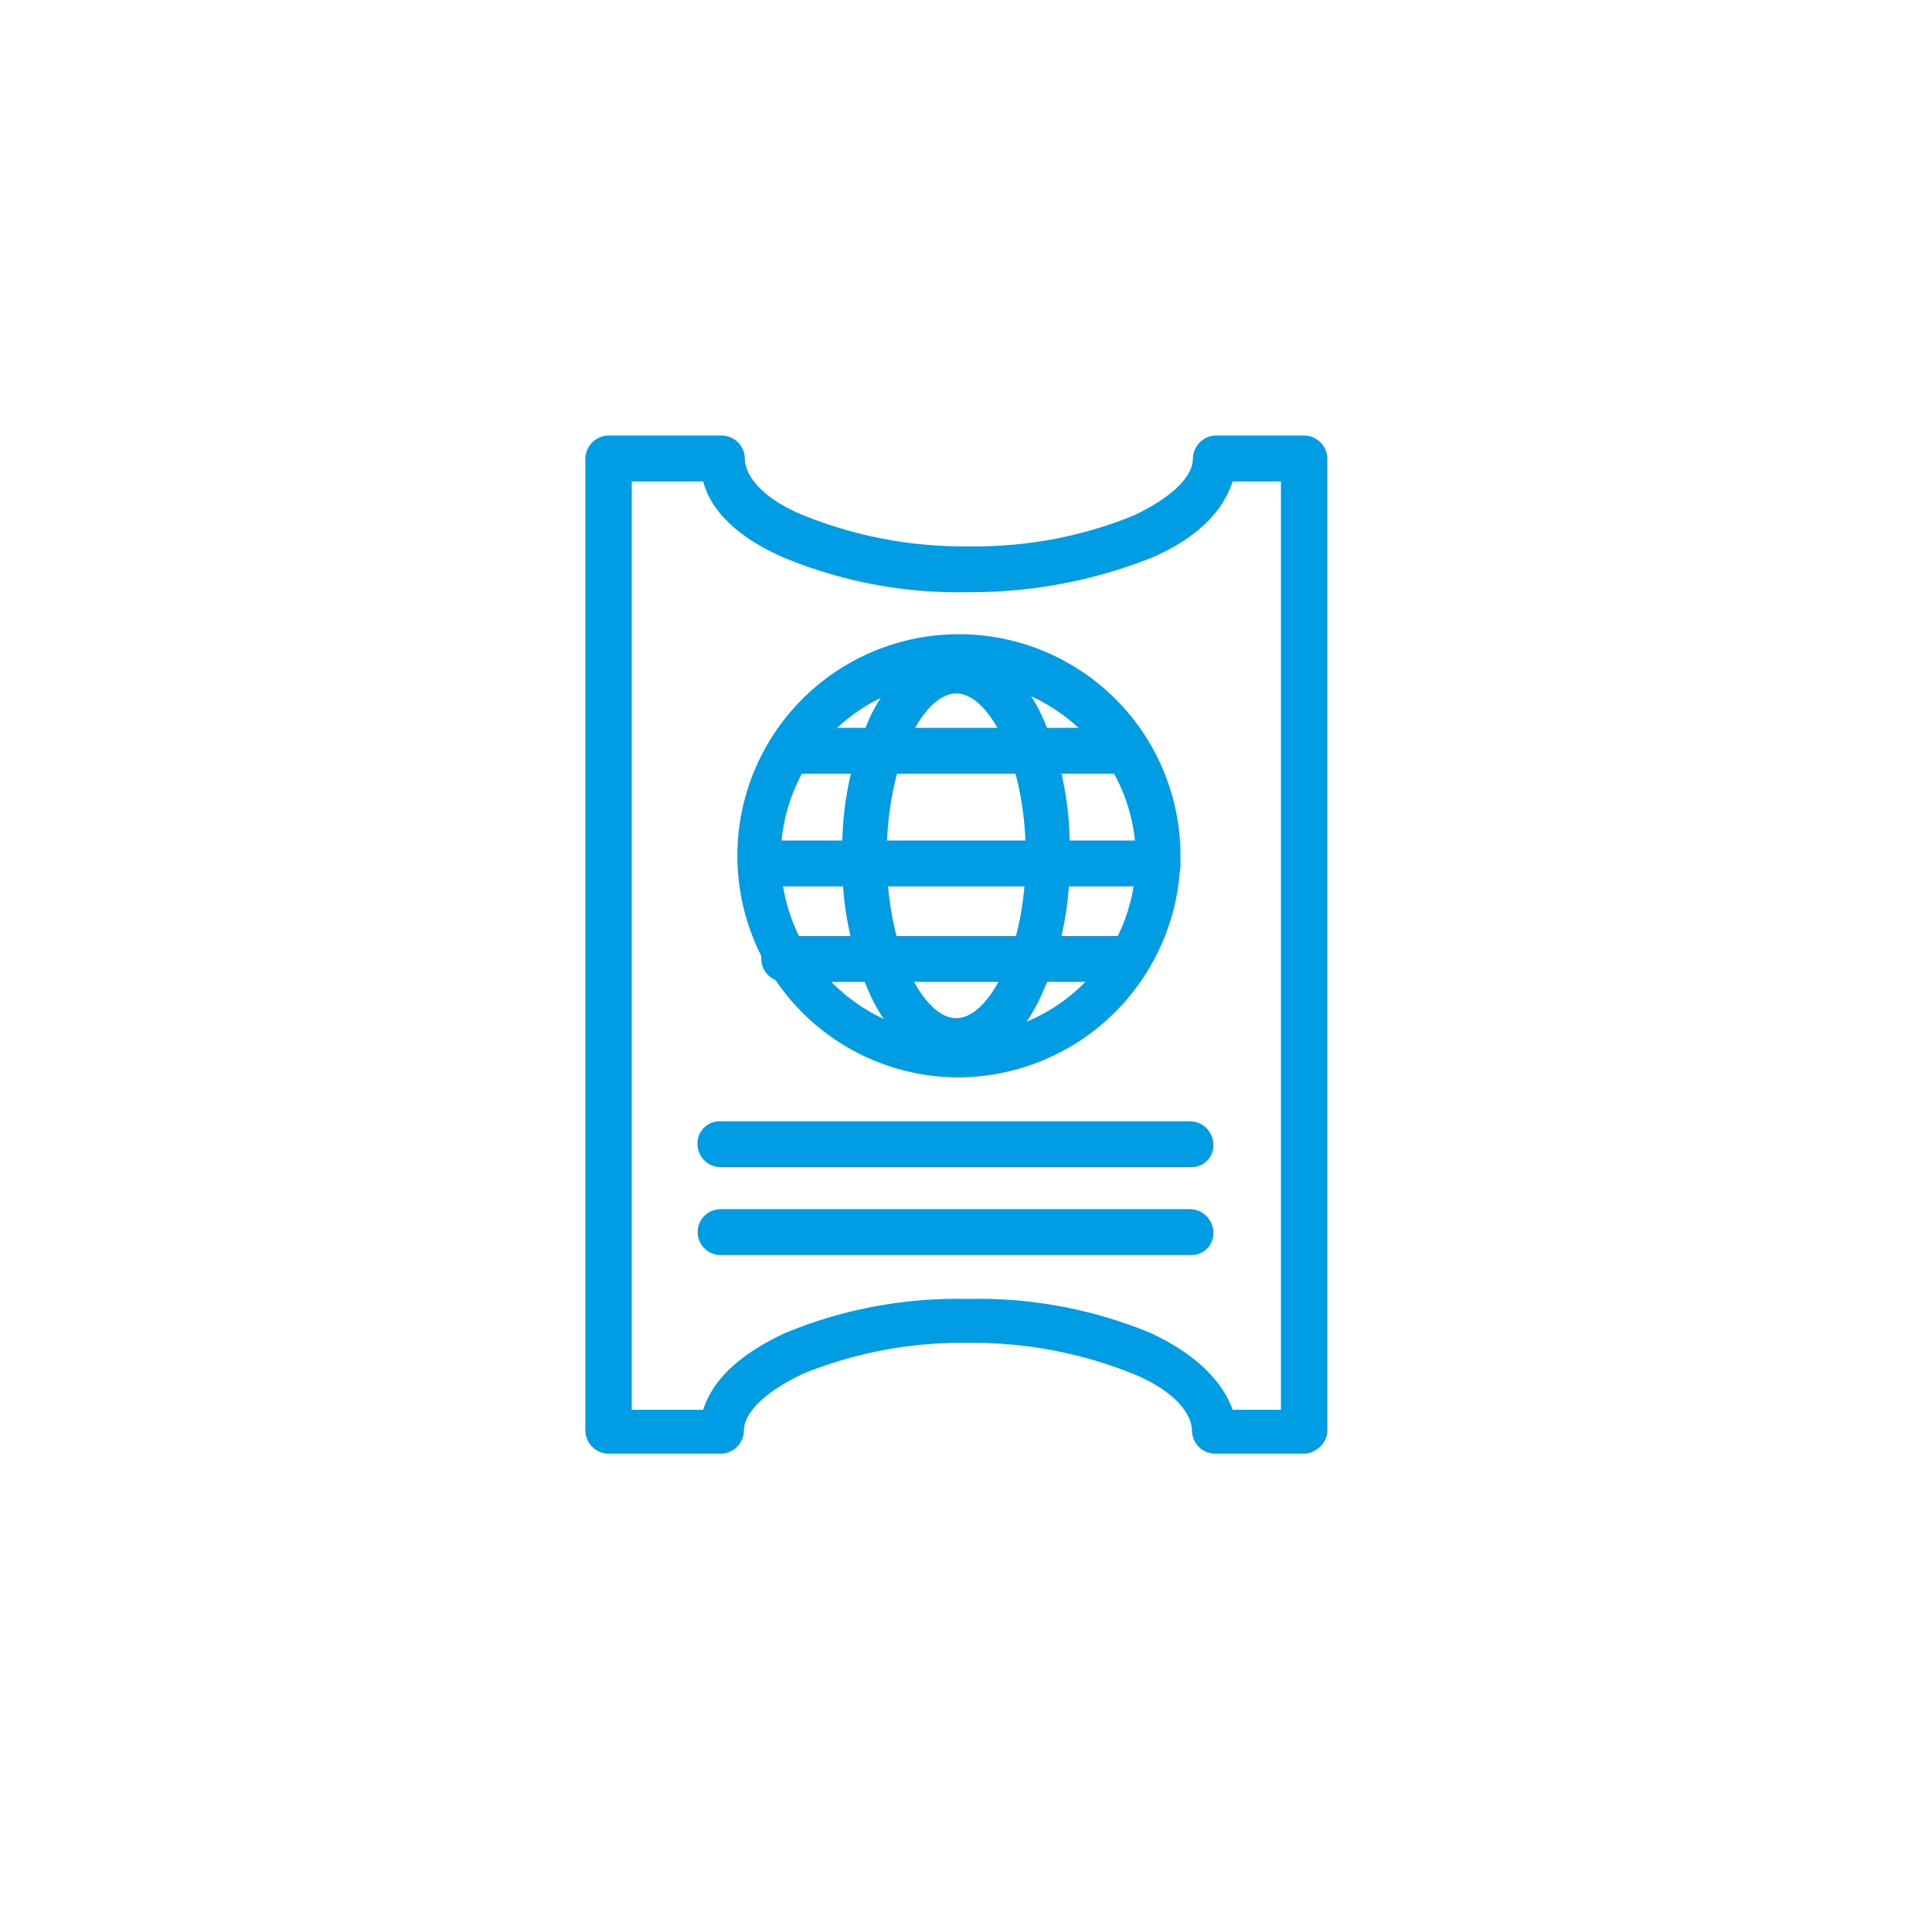 <svg xmlns="http://www.w3.org/2000/svg" viewBox="0 0 101.16 100"><defs><style>.cls-1{fill:#fff;}.cls-2{fill:#009de4;}</style></defs><title>Asset 44</title><g id="Layer_2" data-name="Layer 2"><g id="_1" data-name="1"><rect class="cls-1" width="101.16" height="100"/><g id="_460_pass_passboart_ticket_hotel" data-name="460, pass, passboart, ticket, hotel"><path class="cls-2" d="M50.07,56.4A11.6,11.6,0,1,1,61.81,44.8,11.68,11.68,0,0,1,50.07,56.4Zm0-20.8a9.3,9.3,0,1,0,9.41,9.3A9.39,9.39,0,0,0,50.07,35.6Z"/><path class="cls-2" d="M50.07,55.7c-1.72,0-3.33-1.2-4.45-3.5a16.7,16.7,0,0,1-1.51-7.4,16.7,16.7,0,0,1,1.51-7.4c1.12-2.2,2.73-3.5,4.45-3.5s3.34,1.2,4.45,3.5A16.56,16.56,0,0,1,56,44.8a16.56,16.56,0,0,1-1.52,7.4C53.41,54.5,51.79,55.7,50.07,55.7Zm0-19.4c-1.72,0-3.64,3.6-3.64,8.5s1.92,8.5,3.64,8.5,3.64-3.6,3.64-8.5S51.79,36.3,50.07,36.3Z"/><path class="cls-2" d="M60.59,46.4H40.16a1.2,1.2,0,1,1,0-2.4H60.59a1.23,1.23,0,0,1,1.22,1.2A1.17,1.17,0,0,1,60.59,46.4Z"/><path class="cls-2" d="M58.87,40.5h-17a1.2,1.2,0,1,1,0-2.4h17a1.23,1.23,0,0,1,1.22,1.2A1.17,1.17,0,0,1,58.87,40.5Z"/><path class="cls-2" d="M58.87,51.4H41.07a1.22,1.22,0,0,1-1.21-1.2A1.16,1.16,0,0,1,41.07,49H59a1.22,1.22,0,0,1,1.21,1.2A1.25,1.25,0,0,1,58.87,51.4Z"/><path class="cls-2" d="M68.28,76.1H63.63a1.23,1.23,0,0,1-1.22-1.2c0-1-1.11-2.2-3.13-3a22.32,22.32,0,0,0-8.6-1.6,22,22,0,0,0-8.6,1.6c-1.92.9-3.13,2-3.13,3a1.23,1.23,0,0,1-1.22,1.2H31.87a1.23,1.23,0,0,1-1.22-1.2V24a1.23,1.23,0,0,1,1.22-1.2h5.86A1.23,1.23,0,0,1,39,24c0,1,1.11,2.2,3.13,3a22.32,22.32,0,0,0,8.6,1.6,22,22,0,0,0,8.6-1.6c1.92-.9,3.13-2,3.13-3a1.23,1.23,0,0,1,1.22-1.2h4.65A1.23,1.23,0,0,1,69.5,24V75A1.3,1.3,0,0,1,68.28,76.1Zm-3.74-2.3h2.53V25.2H64.54c-.51,1.6-1.92,3-4.25,4A25.68,25.68,0,0,1,50.68,31a23.85,23.85,0,0,1-9.61-1.8c-2.33-1-3.84-2.4-4.25-4H33.08V73.8h3.74c.51-1.6,1.92-2.9,4.25-4A23.51,23.51,0,0,1,50.68,68a23.51,23.51,0,0,1,9.61,1.8C62.62,70.9,64,72.3,64.54,73.8Z"/><path class="cls-2" d="M62.41,61.1H37.73a1.22,1.22,0,0,1-1.21-1.2,1.16,1.16,0,0,1,1.21-1.2H62.31a1.23,1.23,0,0,1,1.22,1.2A1.14,1.14,0,0,1,62.41,61.1Z"/><path class="cls-2" d="M62.41,65.7H37.73a1.2,1.2,0,1,1,0-2.4H62.31a1.23,1.23,0,0,1,1.22,1.2A1.14,1.14,0,0,1,62.41,65.7Z"/></g></g></g></svg>
